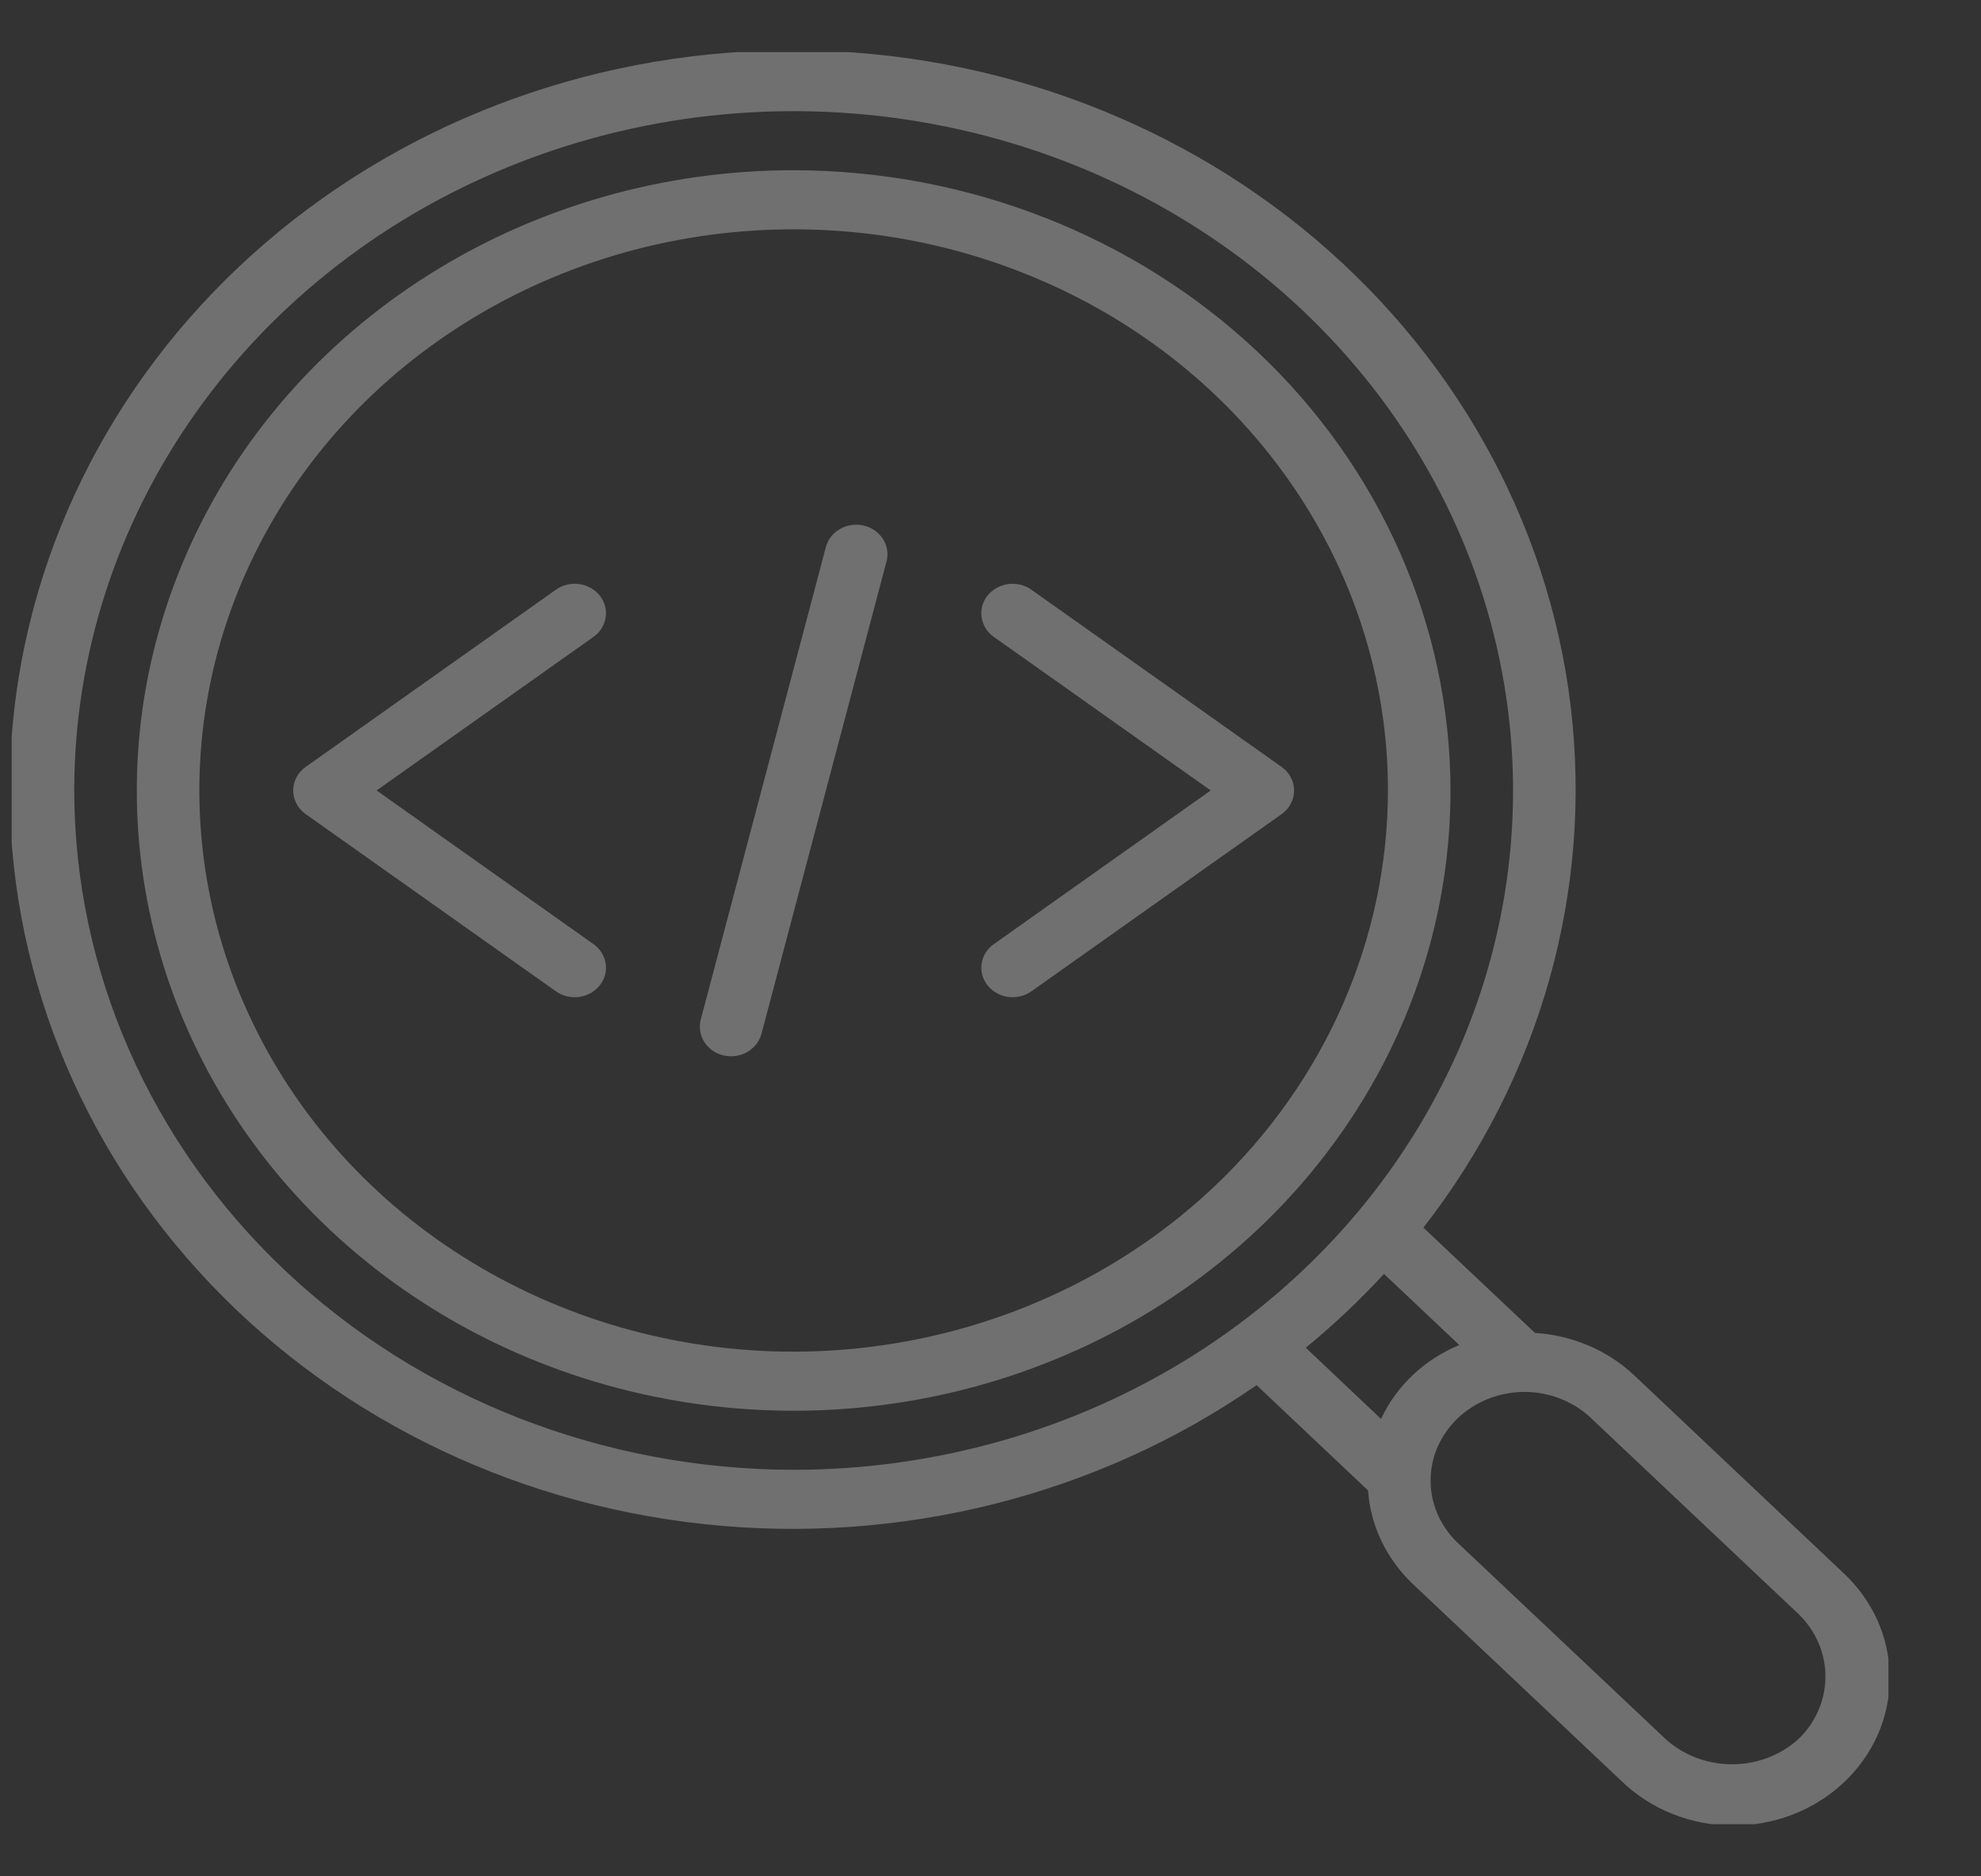 <svg width="19" height="18" viewBox="0 0 19 18" fill="none" xmlns="http://www.w3.org/2000/svg">
<rect x="0" y="0" width="19" height="18" fill="#333333" stroke="none"/>
<g opacity="0.3" clip-path="url(#clip0_2_4091)">
<path d="M7.612 1.633C6.366 1.633 5.148 1.982 4.112 2.636C3.076 3.29 2.268 4.219 1.792 5.306C1.315 6.394 1.19 7.59 1.433 8.744C1.676 9.898 2.276 10.959 3.157 11.791C4.038 12.623 5.161 13.19 6.383 13.419C7.605 13.649 8.872 13.531 10.023 13.08C11.174 12.63 12.158 11.867 12.85 10.889C13.543 9.911 13.912 8.76 13.912 7.583C13.91 6.006 13.246 4.494 12.065 3.378C10.884 2.263 9.282 1.635 7.612 1.633ZM7.612 12.967C6.485 12.967 5.383 12.651 4.445 12.059C3.508 11.468 2.777 10.627 2.346 9.643C1.914 8.66 1.802 7.577 2.021 6.533C2.241 5.489 2.784 4.53 3.581 3.777C4.379 3.024 5.394 2.511 6.5 2.303C7.606 2.096 8.752 2.202 9.793 2.61C10.835 3.017 11.725 3.707 12.351 4.593C12.978 5.478 13.312 6.519 13.312 7.583C13.31 9.011 12.709 10.379 11.641 11.388C10.572 12.397 9.123 12.965 7.612 12.967Z" fill="white"/>
<path d="M17.672 15.082L15.671 13.191C15.417 12.953 15.08 12.809 14.722 12.787L13.652 11.777C14.774 10.336 15.278 8.548 15.064 6.771C14.85 4.995 13.932 3.36 12.496 2.194C11.06 1.029 9.211 0.419 7.318 0.487C5.426 0.554 3.631 1.294 2.292 2.559C0.953 3.823 0.169 5.519 0.098 7.306C0.026 9.093 0.672 10.84 1.906 12.196C3.14 13.553 4.871 14.419 6.752 14.621C8.634 14.824 10.527 14.347 12.052 13.288L13.121 14.298C13.145 14.636 13.297 14.955 13.55 15.195L15.551 17.085C15.69 17.22 15.855 17.327 16.038 17.4C16.221 17.474 16.417 17.512 16.616 17.513C16.814 17.514 17.011 17.478 17.195 17.407C17.378 17.336 17.545 17.231 17.686 17.098C17.826 16.966 17.937 16.808 18.013 16.635C18.088 16.461 18.126 16.275 18.125 16.088C18.124 15.9 18.083 15.715 18.006 15.542C17.928 15.37 17.815 15.213 17.672 15.082V15.082ZM0.712 7.583C0.712 6.294 1.117 5.035 1.875 3.963C2.633 2.891 3.711 2.056 4.971 1.563C6.232 1.069 7.62 0.94 8.958 1.192C10.296 1.443 11.526 2.064 12.491 2.975C13.456 3.887 14.113 5.048 14.379 6.312C14.646 7.576 14.509 8.886 13.987 10.077C13.464 11.268 12.58 12.286 11.445 13.002C10.311 13.718 8.977 14.1 7.612 14.1C5.783 14.098 4.029 13.411 2.735 12.189C1.442 10.967 0.714 9.311 0.712 7.583ZM13.274 12.221L13.996 12.903C13.661 13.042 13.393 13.295 13.246 13.612L12.524 12.929C12.791 12.71 13.042 12.473 13.274 12.221ZM17.248 16.684C17.077 16.839 16.849 16.925 16.612 16.925C16.375 16.925 16.147 16.839 15.976 16.684L13.974 14.794C13.81 14.634 13.719 14.419 13.721 14.196C13.723 13.973 13.818 13.76 13.985 13.602C14.152 13.445 14.378 13.355 14.614 13.353C14.85 13.351 15.077 13.437 15.247 13.592L17.248 15.482C17.415 15.643 17.508 15.859 17.508 16.083C17.508 16.308 17.415 16.524 17.248 16.684Z" fill="white"/>
<path d="M5.752 5.713C5.728 5.684 5.699 5.659 5.665 5.64C5.631 5.621 5.593 5.608 5.554 5.603C5.515 5.598 5.476 5.6 5.438 5.609C5.399 5.618 5.363 5.634 5.332 5.657L2.932 7.357C2.895 7.383 2.864 7.417 2.844 7.457C2.823 7.496 2.812 7.539 2.812 7.583C2.812 7.627 2.823 7.671 2.844 7.71C2.864 7.749 2.895 7.784 2.932 7.81L5.332 9.51C5.363 9.532 5.399 9.549 5.438 9.558C5.476 9.567 5.515 9.569 5.554 9.564C5.593 9.559 5.631 9.546 5.665 9.527C5.699 9.508 5.728 9.483 5.752 9.453C5.776 9.424 5.793 9.39 5.803 9.354C5.812 9.318 5.815 9.28 5.809 9.243C5.803 9.206 5.79 9.171 5.77 9.139C5.75 9.107 5.723 9.079 5.692 9.057L3.612 7.583L5.692 6.11C5.723 6.088 5.75 6.06 5.77 6.028C5.79 5.996 5.803 5.96 5.809 5.923C5.815 5.887 5.812 5.849 5.803 5.813C5.793 5.777 5.776 5.743 5.752 5.713ZM12.292 7.357L9.892 5.657C9.86 5.634 9.825 5.618 9.786 5.609C9.748 5.6 9.709 5.598 9.67 5.603C9.631 5.608 9.593 5.621 9.559 5.64C9.525 5.659 9.496 5.684 9.472 5.713C9.448 5.743 9.431 5.777 9.421 5.813C9.412 5.849 9.409 5.887 9.415 5.923C9.421 5.96 9.434 5.996 9.454 6.028C9.474 6.06 9.5 6.088 9.532 6.11L11.612 7.583L9.532 9.057C9.468 9.102 9.426 9.169 9.415 9.243C9.404 9.318 9.424 9.393 9.472 9.453C9.52 9.513 9.591 9.553 9.67 9.564C9.748 9.574 9.828 9.555 9.892 9.51L12.292 7.81C12.329 7.784 12.36 7.749 12.38 7.71C12.401 7.671 12.412 7.627 12.412 7.583C12.412 7.539 12.401 7.496 12.38 7.457C12.36 7.417 12.329 7.383 12.292 7.357ZM8.285 5.042C8.207 5.024 8.126 5.035 8.058 5.074C7.989 5.113 7.94 5.175 7.921 5.248L6.721 9.781C6.702 9.854 6.714 9.931 6.755 9.996C6.796 10.06 6.862 10.107 6.939 10.125C6.963 10.13 6.987 10.133 7.012 10.133C7.079 10.133 7.144 10.112 7.196 10.073C7.249 10.034 7.286 9.98 7.303 9.919L8.503 5.385C8.522 5.312 8.51 5.235 8.469 5.171C8.428 5.107 8.362 5.06 8.285 5.042Z" fill="white"/>
</g>
<defs>
<clipPath id="clip0_2_4091">
<rect width="18" height="17" fill="white" transform="translate(0.112 0.5)"/>
</clipPath>
</defs>
</svg>
